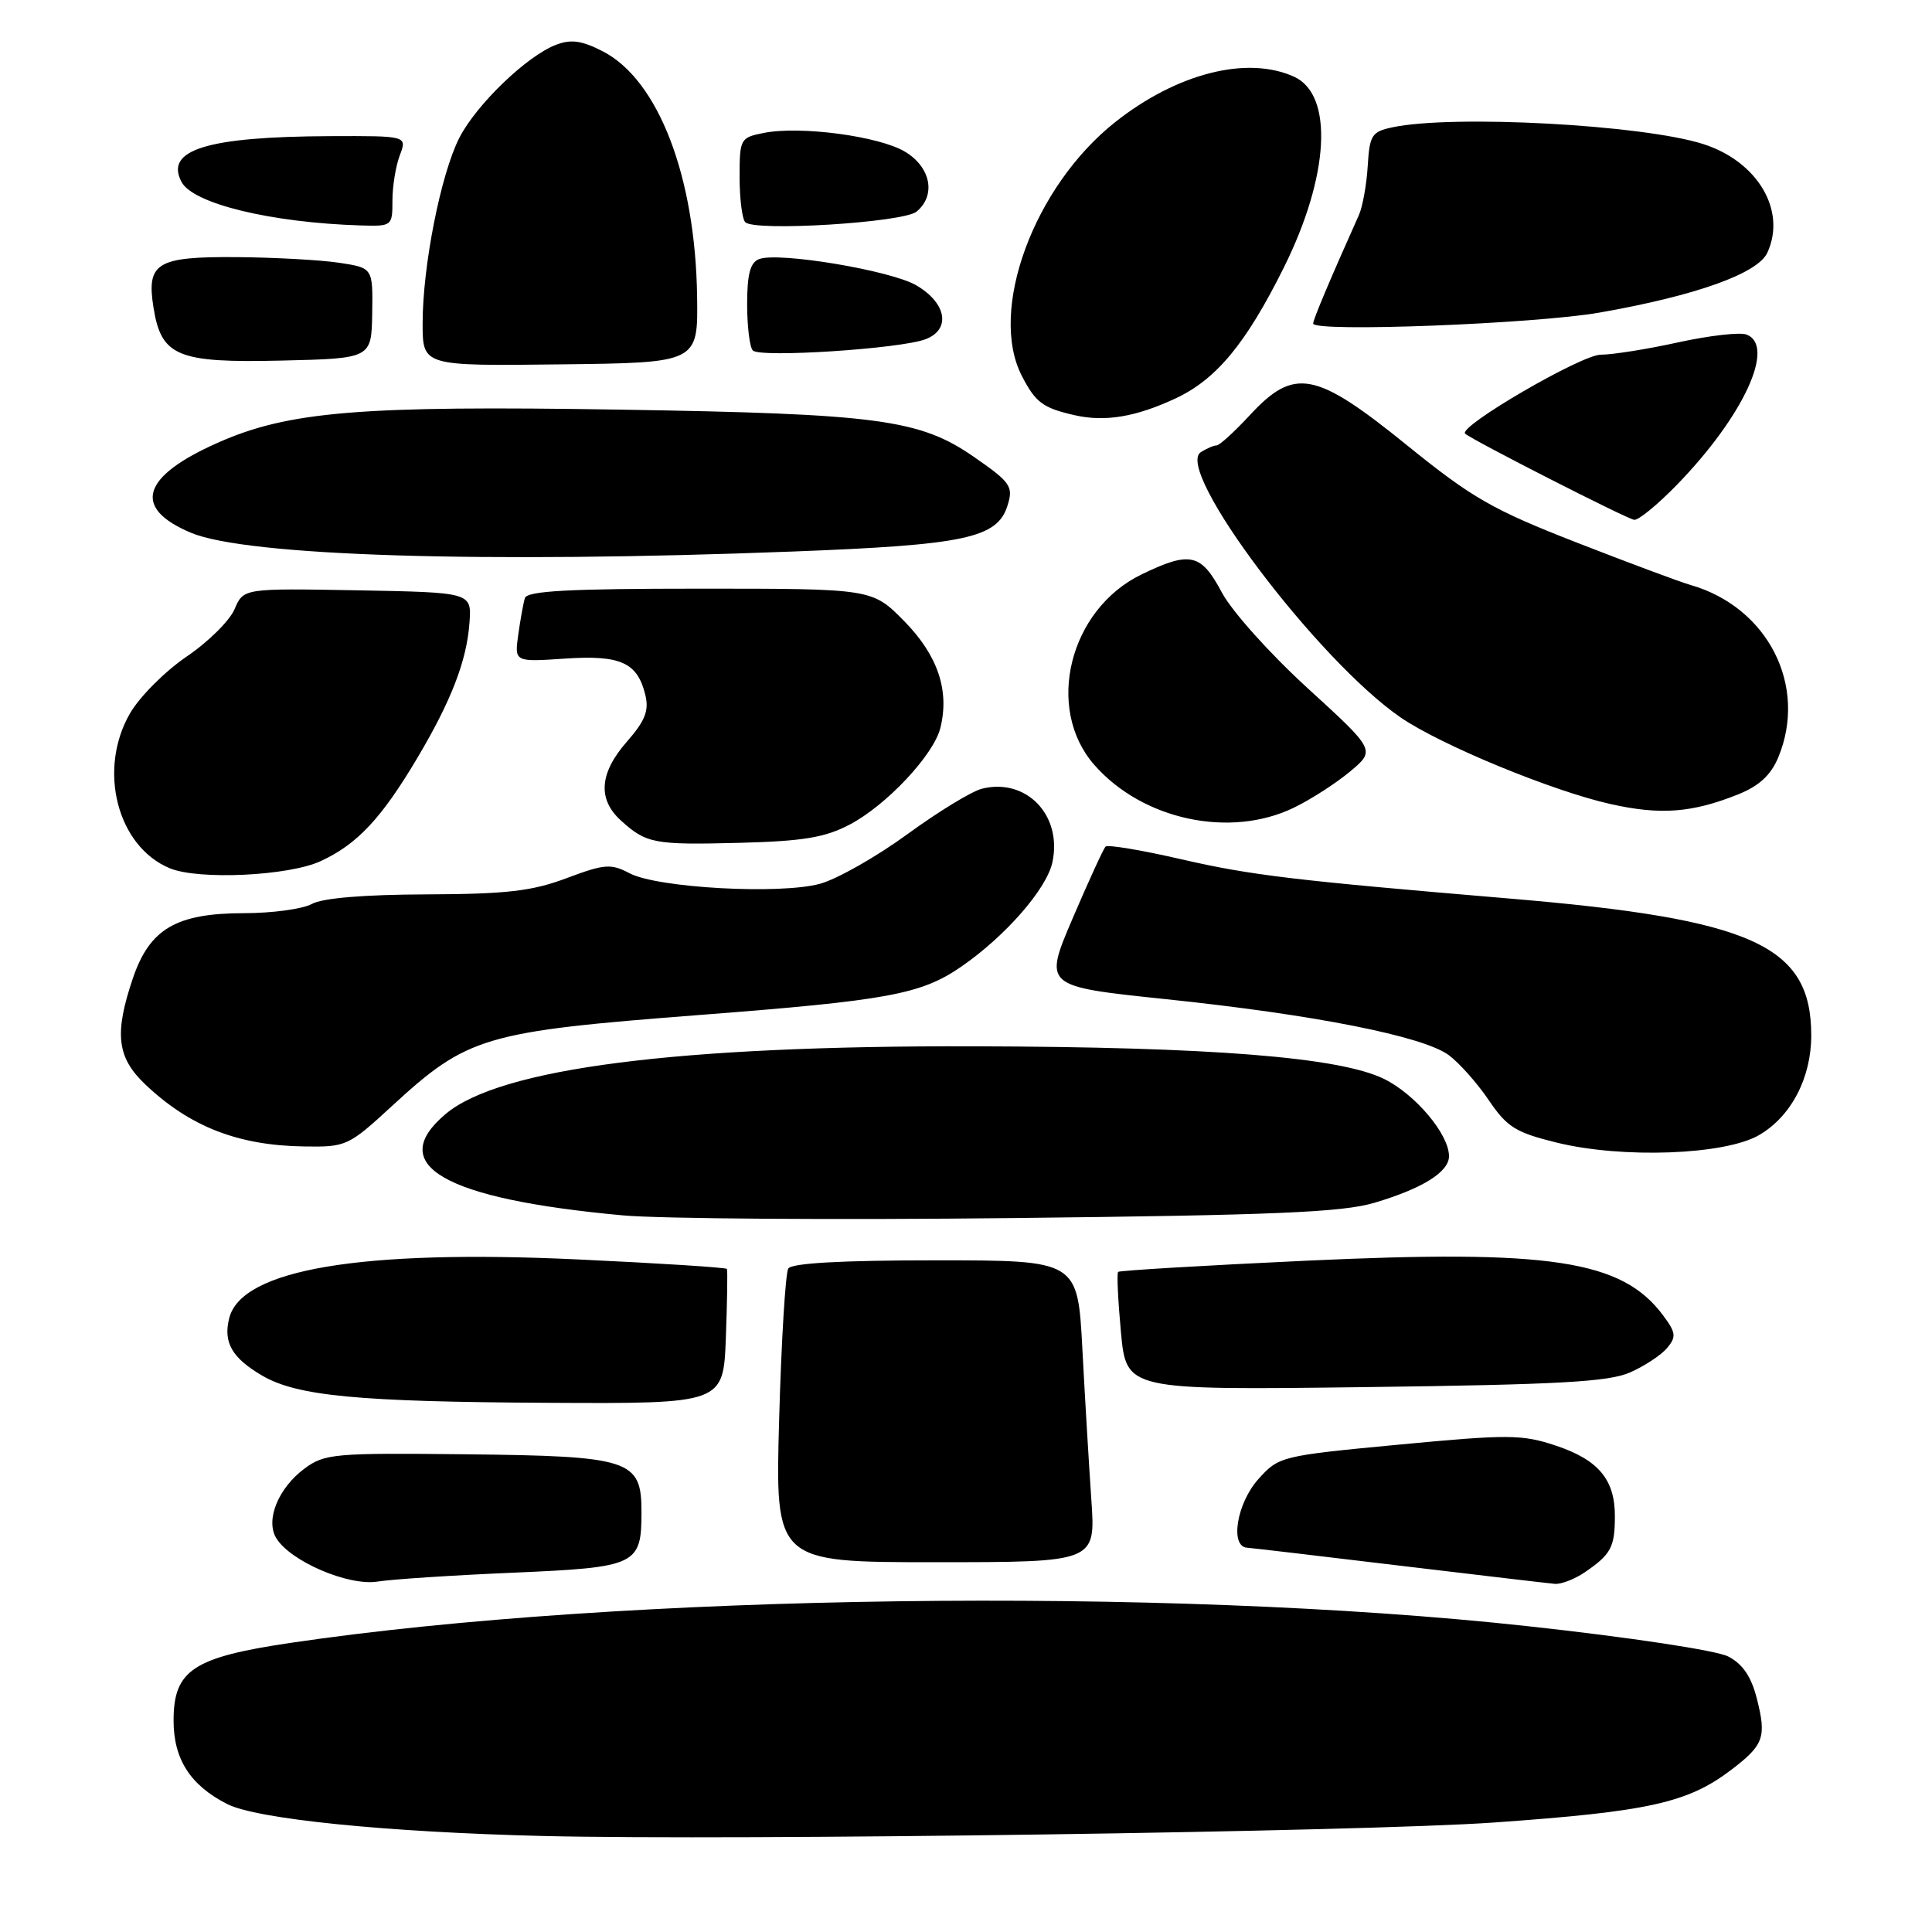 <?xml version="1.0" encoding="UTF-8" standalone="no"?>
<!DOCTYPE svg PUBLIC "-//W3C//DTD SVG 1.1//EN" "http://www.w3.org/Graphics/SVG/1.1/DTD/svg11.dtd" >
<svg xmlns="http://www.w3.org/2000/svg" xmlns:xlink="http://www.w3.org/1999/xlink" version="1.1" viewBox="0 0 256 256">
 <g >
 <path fill="currentColor"
d=" M 198.00 241.49 C 218.48 240.04 223.65 238.89 229.43 234.49 C 233.72 231.21 234.09 230.19 232.79 225.07 C 232.05 222.15 230.92 220.49 228.99 219.49 C 227.43 218.69 215.96 216.95 202.37 215.47 C 154.36 210.23 82.42 211.20 38.56 217.68 C 25.57 219.60 23.00 221.30 23.00 227.99 C 23.00 233.10 25.22 236.56 30.09 239.04 C 34.00 241.04 51.15 242.77 72.00 243.28 C 97.51 243.90 180.61 242.72 198.00 241.49 Z  M 68.00 208.39 C 84.39 207.68 85.00 207.39 85.00 200.33 C 85.00 193.41 83.56 192.94 61.69 192.70 C 44.27 192.51 43.01 192.62 40.34 194.60 C 36.88 197.17 35.15 201.41 36.60 203.80 C 38.45 206.87 46.14 210.17 50.00 209.57 C 51.92 209.26 60.02 208.73 68.00 208.39 Z  M 210.03 208.31 C 213.46 205.96 213.97 205.01 213.98 200.97 C 214.01 196.06 211.81 193.43 206.12 191.54 C 201.67 190.06 199.85 190.05 185.37 191.42 C 169.74 192.90 169.46 192.97 166.75 195.98 C 163.88 199.17 162.93 204.93 165.25 205.08 C 165.94 205.13 175.05 206.20 185.50 207.46 C 195.95 208.71 205.19 209.80 206.03 209.87 C 206.87 209.94 208.67 209.24 210.03 208.31 Z  M 144.61 198.75 C 144.30 194.21 143.76 185.21 143.42 178.75 C 142.80 167.00 142.80 167.00 123.96 167.00 C 111.48 167.00 104.89 167.37 104.45 168.09 C 104.08 168.68 103.53 177.68 103.24 188.09 C 102.71 207.00 102.71 207.00 123.94 207.00 C 145.18 207.00 145.18 207.00 144.61 198.75 Z  M 96.18 177.25 C 96.36 172.44 96.42 168.34 96.32 168.14 C 96.21 167.95 87.31 167.38 76.54 166.88 C 47.78 165.54 31.99 168.20 30.37 174.67 C 29.56 177.88 30.74 179.93 34.73 182.27 C 39.36 184.98 47.41 185.75 72.68 185.88 C 95.85 186.00 95.85 186.00 96.18 177.25 Z  M 216.00 181.85 C 217.93 181.00 220.13 179.54 220.91 178.61 C 222.14 177.13 222.07 176.57 220.35 174.27 C 214.91 166.98 205.45 165.54 173.07 167.05 C 159.55 167.68 148.35 168.35 148.16 168.53 C 147.97 168.70 148.14 172.31 148.53 176.53 C 149.25 184.20 149.25 184.20 180.88 183.80 C 206.55 183.47 213.16 183.11 216.00 181.85 Z  M 182.10 159.38 C 188.50 157.48 192.00 155.29 192.00 153.20 C 192.00 150.29 187.53 144.99 183.37 142.95 C 177.45 140.07 160.47 138.72 129.00 138.64 C 89.72 138.54 66.25 141.55 59.05 147.61 C 51.00 154.38 58.83 158.87 82.50 161.04 C 87.45 161.50 110.70 161.66 134.18 161.40 C 168.88 161.02 177.83 160.64 182.10 159.38 Z  M 233.06 150.42 C 237.32 147.96 240.00 142.85 240.00 137.20 C 240.00 125.27 232.31 121.78 200.00 119.06 C 171.37 116.65 165.78 115.98 156.54 113.86 C 151.30 112.65 146.77 111.89 146.49 112.18 C 146.21 112.46 144.25 116.74 142.13 121.69 C 138.28 130.70 138.28 130.70 154.44 132.39 C 174.13 134.44 188.57 137.30 191.97 139.81 C 193.36 140.84 195.75 143.53 197.27 145.78 C 199.70 149.36 200.83 150.06 206.27 151.40 C 214.97 153.54 228.51 153.04 233.06 150.42 Z  M 51.92 146.57 C 61.98 137.32 64.10 136.70 92.69 134.49 C 117.63 132.57 122.03 131.76 127.34 128.11 C 133.18 124.09 138.66 117.83 139.44 114.29 C 140.81 108.06 136.01 103.03 130.11 104.51 C 128.75 104.85 124.29 107.57 120.20 110.56 C 116.11 113.54 110.91 116.49 108.64 117.11 C 103.34 118.55 87.14 117.66 83.44 115.72 C 80.94 114.41 80.12 114.47 75.08 116.36 C 70.50 118.08 67.17 118.47 56.50 118.51 C 48.20 118.54 42.71 119.00 41.32 119.78 C 40.11 120.45 36.06 121.00 32.32 121.00 C 23.37 121.01 19.85 123.06 17.62 129.59 C 15.12 136.95 15.48 140.12 19.25 143.69 C 25.14 149.28 31.53 151.78 40.26 151.91 C 45.88 152.00 46.16 151.87 51.92 146.57 Z  M 42.50 114.10 C 47.33 111.87 50.53 108.45 55.26 100.50 C 59.80 92.86 61.85 87.55 62.21 82.50 C 62.50 78.50 62.50 78.50 47.38 78.22 C 32.26 77.95 32.26 77.95 31.08 80.72 C 30.43 82.25 27.57 85.08 24.73 87.00 C 21.89 88.93 18.52 92.30 17.24 94.50 C 12.91 101.96 15.52 112.16 22.50 115.05 C 26.32 116.63 38.26 116.07 42.50 114.10 Z  M 112.57 109.27 C 117.43 106.73 123.70 100.06 124.60 96.47 C 125.84 91.51 124.27 86.85 119.83 82.32 C 115.58 78.00 115.58 78.00 92.76 78.00 C 75.37 78.00 69.85 78.30 69.55 79.25 C 69.34 79.94 68.95 82.12 68.67 84.11 C 68.17 87.72 68.17 87.72 74.84 87.27 C 82.26 86.77 84.48 87.78 85.52 92.13 C 86.01 94.17 85.47 95.53 83.08 98.26 C 79.43 102.41 79.16 105.88 82.25 108.70 C 85.64 111.78 86.64 111.97 98.00 111.68 C 106.41 111.46 109.31 110.98 112.57 109.27 Z  M 171.43 107.03 C 173.67 105.95 177.02 103.79 178.88 102.24 C 182.27 99.41 182.27 99.41 173.26 91.18 C 168.22 86.57 163.21 80.98 161.88 78.47 C 159.14 73.32 157.69 73.00 151.25 76.12 C 141.68 80.76 138.43 93.87 145.01 101.36 C 151.40 108.64 162.98 111.12 171.43 107.03 Z  M 230.29 105.27 C 233.08 104.15 234.64 102.72 235.62 100.38 C 239.57 90.90 234.27 80.46 224.00 77.51 C 222.62 77.12 215.82 74.58 208.87 71.87 C 197.75 67.53 195.07 65.99 186.40 58.97 C 174.29 49.17 171.51 48.64 165.62 55.00 C 163.58 57.20 161.60 59.01 161.21 59.02 C 160.82 59.02 159.88 59.43 159.12 59.91 C 155.51 62.19 174.53 87.45 185.58 95.06 C 190.91 98.72 205.72 104.83 213.44 106.55 C 220.03 108.02 224.20 107.70 230.29 105.27 Z  M 105.05 73.08 C 127.88 72.21 132.13 71.30 133.49 67.02 C 134.31 64.46 133.93 63.92 129.05 60.54 C 121.88 55.57 116.39 54.83 82.24 54.28 C 47.64 53.72 38.21 54.50 28.80 58.69 C 18.73 63.17 17.51 67.31 25.29 70.59 C 32.64 73.68 63.90 74.66 105.05 73.08 Z  M 222.19 64.25 C 231.00 55.19 235.34 45.83 231.42 44.33 C 230.55 44.00 226.49 44.46 222.39 45.36 C 218.30 46.26 213.66 47.00 212.10 47.00 C 209.54 47.00 193.17 56.53 194.14 57.46 C 194.97 58.26 215.59 68.77 216.54 68.88 C 217.11 68.95 219.65 66.86 222.19 64.25 Z  M 155.75 52.80 C 161.16 50.28 165.08 45.56 170.10 35.48 C 176.15 23.34 176.74 12.57 171.48 10.17 C 165.27 7.34 155.95 9.70 147.77 16.18 C 136.97 24.73 130.93 41.17 135.41 49.83 C 137.23 53.35 138.19 54.06 142.41 55.02 C 146.43 55.93 150.49 55.25 155.75 52.80 Z  M 92.37 39.28 C 92.14 23.37 87.24 10.61 79.89 6.81 C 77.11 5.38 75.68 5.17 73.69 5.93 C 69.82 7.40 63.12 13.85 60.86 18.27 C 58.41 23.08 56.00 35.25 56.00 42.84 C 56.00 48.50 56.00 48.50 74.25 48.28 C 92.50 48.07 92.50 48.07 92.37 39.28 Z  M 49.32 41.50 C 49.41 35.50 49.41 35.50 44.96 34.82 C 42.51 34.45 36.39 34.11 31.37 34.07 C 20.75 33.99 19.39 34.82 20.34 40.76 C 21.37 47.22 23.51 48.10 37.26 47.78 C 49.22 47.50 49.22 47.50 49.32 41.50 Z  M 122.64 44.95 C 126.04 43.65 125.43 40.15 121.40 37.80 C 118.02 35.83 103.15 33.35 100.59 34.33 C 99.41 34.78 99.00 36.32 99.00 40.30 C 99.00 43.25 99.34 46.02 99.75 46.44 C 100.70 47.43 119.30 46.22 122.64 44.95 Z  M 212.00 41.41 C 224.75 39.17 232.93 36.24 234.19 33.47 C 236.74 27.89 232.90 21.40 225.69 19.09 C 217.70 16.53 192.51 15.17 184.50 16.87 C 181.76 17.45 181.48 17.90 181.23 22.00 C 181.08 24.48 180.55 27.40 180.06 28.50 C 176.31 36.86 174.00 42.34 174.00 42.87 C 174.00 44.05 203.46 42.92 212.00 41.41 Z  M 52.00 26.57 C 52.00 24.68 52.44 21.98 52.98 20.57 C 53.95 18.00 53.95 18.00 43.73 18.04 C 27.42 18.11 21.78 19.85 24.06 24.12 C 25.60 27.00 35.93 29.50 47.75 29.87 C 51.95 30.00 52.00 29.96 52.00 26.57 Z  M 121.45 28.04 C 124.05 25.89 123.35 22.18 119.95 20.12 C 116.55 18.05 106.03 16.64 101.17 17.62 C 98.10 18.23 98.00 18.41 98.00 23.46 C 98.00 26.32 98.34 29.02 98.75 29.44 C 99.97 30.71 119.70 29.49 121.45 28.04 Z "/>
</g>
</svg>